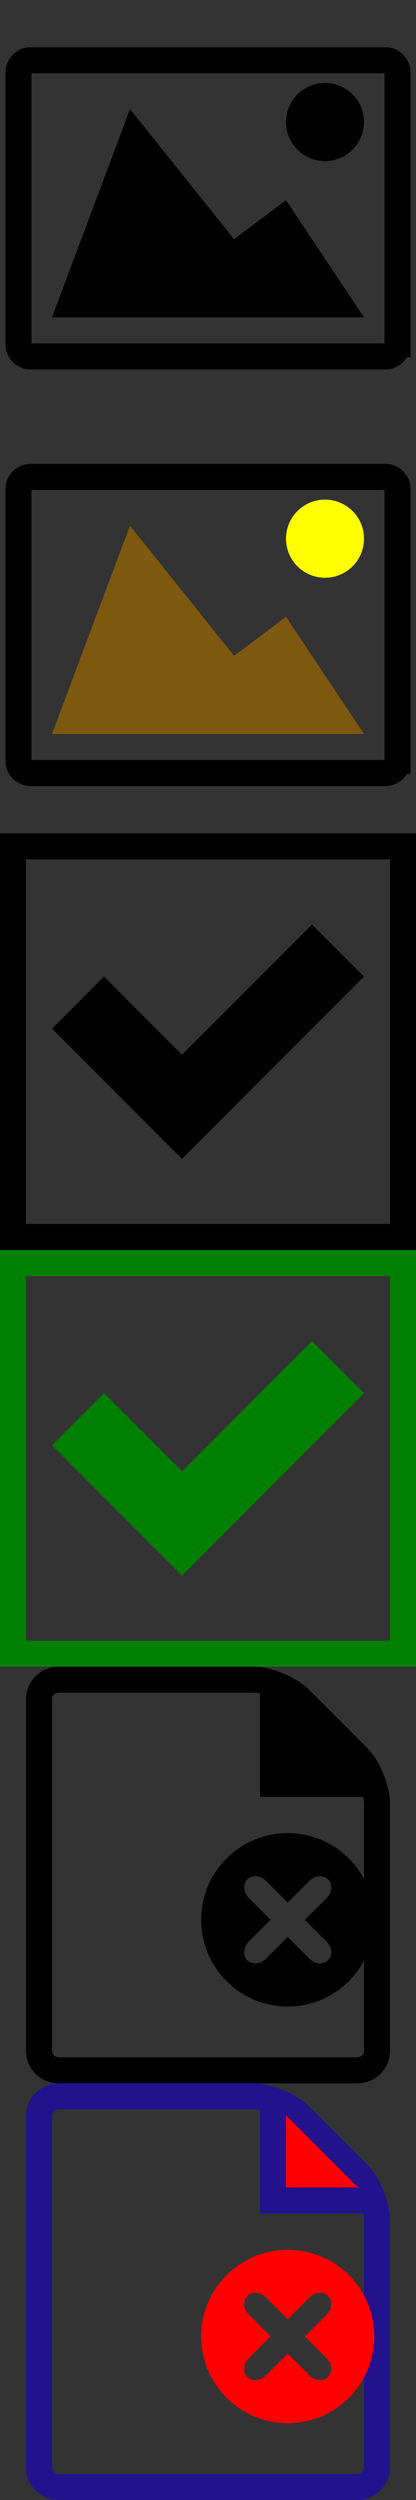 <svg xmlns="http://www.w3.org/2000/svg" width="32" height="192" viewBox="0 0 32 192" xmlns:xlink="http://www.w3.org/1999/xlink">

    <rect x="0" y="0" width="32" height="192" fill="#333333" stroke="none"/>

    <style>

        .image_hover {
            color: yellow;
            fill: #7e5910;
        }

        .validate_hover {
            fill: green;
        }

        .delete_hover {
            color: #23128c;
            fill: red;
        }
    </style>

    <symbol id="spinner">
        <path d="M1.919,19.11C1.306,18.498,1,17.762,1,16.901c0-0.86,0.306-1.596,0.919-2.209c0.612-0.613,1.349-0.919,2.209-0.919
			c0.86,0,1.596,0.306,2.209,0.919s0.919,1.349,0.919,2.209c0,0.86-0.306,1.597-0.919,2.209c-0.613,0.613-1.349,0.919-2.209,0.919
			C3.268,20.029,2.531,19.724,1.919,19.11z M5.448,10.577C4.776,9.906,4.441,9.095,4.441,8.143c0-0.951,0.335-1.762,1.007-2.434
			C6.119,5.038,6.93,4.703,7.881,4.703c0.951,0,1.763,0.336,2.434,1.006c0.671,0.672,1.007,1.483,1.007,2.434
			c0,0.952-0.336,1.763-1.007,2.434c-0.671,0.671-1.483,1.007-2.434,1.007C6.93,11.584,6.119,11.249,5.448,10.577z M5.887,27.653
			c-0.547-0.547-0.821-1.212-0.821-1.994c0-0.781,0.273-1.446,0.821-1.994c0.547-0.547,1.212-0.82,1.994-0.82
			c0.769,0,1.43,0.274,1.984,0.82c0.554,0.548,0.831,1.213,0.831,1.994c0,0.782-0.277,1.447-0.831,1.994
			c-0.554,0.548-1.215,0.821-1.984,0.821C7.1,28.475,6.435,28.201,5.887,27.653z M13.981,7.048c-0.73-0.73-1.095-1.616-1.095-2.659
			c0-1.042,0.365-1.929,1.095-2.659c0.729-0.73,1.616-1.095,2.659-1.095c1.043,0,1.929,0.365,2.659,1.095
			c0.729,0.73,1.095,1.616,1.095,2.659c0,1.043-0.365,1.929-1.095,2.659c-0.73,0.73-1.616,1.095-2.659,1.095
			C15.597,8.143,14.71,7.778,13.981,7.048z M14.871,31.183c-0.489-0.489-0.733-1.079-0.733-1.77c0-0.69,0.245-1.28,0.733-1.769
			c0.489-0.488,1.078-0.733,1.769-0.733c0.691,0,1.28,0.244,1.77,0.733c0.488,0.489,0.732,1.079,0.732,1.769
			c0,0.69-0.244,1.28-0.732,1.77c-0.489,0.488-1.079,0.732-1.77,0.732C15.949,31.915,15.359,31.671,14.871,31.183z M23.853,27.204
			c-0.43-0.431-0.645-0.945-0.645-1.545c0-0.599,0.216-1.114,0.645-1.544c0.43-0.43,0.944-0.646,1.544-0.646
			s1.114,0.216,1.545,0.646c0.43,0.43,0.646,0.945,0.646,1.544c0,0.6-0.216,1.114-0.646,1.545c-0.431,0.43-0.945,0.645-1.545,0.645
			S24.283,27.634,23.853,27.204z M24.293,9.248c-0.306-0.306-0.459-0.674-0.459-1.104c0-0.43,0.153-0.798,0.459-1.104
			c0.307-0.306,0.675-0.459,1.104-0.459c0.431,0,0.799,0.153,1.105,0.459c0.307,0.307,0.46,0.674,0.46,1.104
			c0,0.43-0.153,0.798-0.46,1.104c-0.306,0.307-0.674,0.459-1.105,0.459C24.968,9.707,24.6,9.554,24.293,9.248z M27.822,18.231
			c-0.365-0.364-0.548-0.808-0.548-1.329c0-0.521,0.183-0.964,0.548-1.33c0.364-0.365,0.808-0.547,1.329-0.547
			c0.522,0,0.965,0.183,1.329,0.547c0.365,0.365,0.548,0.809,0.548,1.33c0,0.521-0.183,0.965-0.548,1.329
			c-0.364,0.365-0.808,0.548-1.329,0.548C28.63,18.778,28.186,18.596,27.822,18.231z"/>
    </symbol>

    <symbol id="validate">
        <path d="M0,0v32h32V0H0z M30,30H2V2h28V30z M24,7L14,17l-6-6l-4,4l10,10l14-14L24,7z"/>
    </symbol>

    <symbol id="full">
        <polygon fill="none" points="12,23.381 20,23.381 22,21.381 10,21.381 		"/>
        <path d="M24.943,15.846l4.453,3.535h-8.058l-0.006,0.006l-0.005-0.006H2.602l7.815-6.333l4.27-0.004l-1.742-1.663H10l-10,8v8
			c0,1.105,0.895,2,2,2h28c1.105,0,2-0.895,2-2v-8l-5.871-4.697L24.943,15.846z M20,23.381h-8l-2-2h12L20,23.381z"/>
        <polygon points="7.25,17.298 19.203,17.354 17.136,15.381 9.334,15.381 		"/>
        <polygon fill="#FFFFFF" points="21.339,19.381 21.328,19.381 21.333,19.387 		"/>
    </symbol>

    <symbol id="image">
        <circle fill="currentColor" cx="25" cy="9.371" r="3"/>
        <polygon points="28,24.372 4.001,24.372 10.001,8.372 18,18.372 22,15.372 		"/>
        <path fill="none" stroke="#000000" stroke-width="2" stroke-miterlimit="10" d="M30.578,26.438c0,0.516-0.416,0.933-0.932,0.933
			H2.355c-0.515,0-0.933-0.417-0.933-0.933V5.562c0-0.515,0.418-0.933,0.933-0.933h27.292c0.516,0,0.932,0.418,0.932,0.933V26.438z"
        />
    </symbol>

    <symbol id="premium">
        <path fill="none" d="M16.09,6.18c-5.46-0.041-9.918,4.352-9.959,9.811c-0.041,5.459,4.352,9.918,9.811,9.958
				c5.459,0.042,9.919-4.352,9.959-9.809C25.94,10.681,21.549,6.221,16.09,6.18z M15.952,24.454
				c-4.633-0.034-8.361-3.819-8.326-8.452s3.817-8.361,8.452-8.326c4.63,0.036,8.36,3.818,8.328,8.451
				C24.368,20.762,20.585,24.49,15.952,24.454z"/>
        <path d="M16.077,7.677c-4.634-0.035-8.417,3.693-8.452,8.326c-0.035,4.633,3.692,8.418,8.326,8.452
				c4.632,0.035,8.416-3.692,8.453-8.328C24.438,11.495,20.708,7.712,16.077,7.677z M17.276,21.182H15.09v-7.156l-2.025,1.76v-2.332
				l2.025-1.76h2.186C17.276,11.693,17.276,21.182,17.276,21.182z"/>
        <path d="M31.026,17.994l-2.363-1.347c-0.674-0.344-0.672-0.904,0.002-1.245l2.37-1.338c0.658-0.331,0.601-0.697-0.127-0.813
				l-2.664-0.55c-0.746-0.119-0.918-0.65-0.383-1.184l1.841-2.003c0.524-0.521,0.354-0.85-0.372-0.736l-2.703,0.3
				c-0.746,0.119-1.074-0.334-0.727-1.007l1.127-2.474c0.337-0.655,0.074-0.917-0.582-0.583l-2.477,1.119
				c-0.676,0.345-1.127,0.014-1.007-0.732l0.31-2.702c0.118-0.728-0.212-0.896-0.733-0.375l-2.01,1.831
				c-0.535,0.535-1.065,0.361-1.183-0.387l-0.54-2.664c-0.113-0.728-0.48-0.787-0.815-0.131l-1.345,2.361
				c-0.345,0.674-0.904,0.674-1.245-0.001l-1.336-2.366c-0.333-0.659-0.7-0.603-0.815,0.126l-0.549,2.663
				c-0.119,0.746-0.65,0.919-1.184,0.382l-2-1.839C8.996,1.777,8.666,1.944,8.78,2.673l0.3,2.701
				C9.197,6.122,8.745,6.45,8.072,6.103L5.599,4.976C4.944,4.638,4.681,4.899,5.016,5.557l1.119,2.476
				c0.344,0.674,0.014,1.125-0.732,1.004L2.7,8.729C1.972,8.61,1.805,8.941,2.326,9.461l1.831,2.011
				c0.535,0.534,0.361,1.066-0.387,1.181l-2.665,0.54c-0.728,0.113-0.788,0.478-0.13,0.813l2.36,1.346
				c0.675,0.345,0.673,0.904-0.002,1.245l-2.367,1.339c-0.658,0.331-0.601,0.698,0.127,0.813l2.664,0.55
				c0.746,0.117,0.92,0.649,0.382,1.181L2.3,22.485c-0.524,0.52-0.357,0.85,0.372,0.734l2.702-0.3
				c0.746-0.117,1.074,0.336,0.729,1.009l-1.13,2.473c-0.337,0.657-0.076,0.919,0.582,0.585l2.479-1.121
				c0.673-0.343,1.125-0.012,1.003,0.734l-0.307,2.701c-0.119,0.728,0.212,0.897,0.733,0.374l2.008-1.83
				c0.535-0.534,1.068-0.361,1.181,0.387l0.541,2.664c0.113,0.728,0.478,0.786,0.813,0.129l1.346-2.361
				c0.345-0.674,0.904-0.673,1.245,0.002l1.336,2.367c0.333,0.658,0.698,0.602,0.815-0.127l0.548-2.661
				c0.118-0.747,0.652-0.919,1.185-0.381l2.001,1.836c0.52,0.524,0.85,0.355,0.735-0.372l-0.298-2.701
				c-0.118-0.749,0.335-1.077,1.007-0.728l2.472,1.128c0.658,0.337,0.918,0.076,0.584-0.582l-1.118-2.477
				c-0.344-0.674-0.016-1.126,0.733-1.006l2.703,0.309c0.727,0.117,0.896-0.211,0.374-0.732l-1.832-2.012
				c-0.535-0.535-0.361-1.066,0.386-1.181l2.666-0.54C31.623,18.693,31.682,18.33,31.026,17.994z M15.941,25.95
				c-5.459-0.039-9.852-4.499-9.811-9.958c0.041-5.46,4.499-9.852,9.959-9.811c5.46,0.041,9.851,4.5,9.811,9.96
				C25.86,21.597,21.399,25.991,15.941,25.95z"/>
    </symbol>

    <symbol id="delete">

        <path fill="currentColor" d="M28.233,6.231l-4.465-4.464C22.796,0.795,20.875,0,19.5,0h-15C3.125,0,2,1.125,2,2.5v27C2,30.875,3.125,32,4.5,32h23
			c1.375,0,2.5-1.125,2.5-2.5v-19c0-1.375-0.796-3.296-1.769-4.268L28.233,6.231L28.233,6.231z M26.819,7.646
			C26.917,7.744,27.015,7.863,27.108,8h-5.107V2.892c0.137,0.095,0.256,0.192,0.354,0.29L26.819,7.646L26.819,7.646z M28.001,29.5
			c0,0.271-0.229,0.5-0.5,0.5h-23c-0.271,0-0.5-0.229-0.5-0.5v-27c0-0.271,0.229-0.5,0.5-0.5h15c0.15,0,0.32,0.019,0.5,0.053V10
			h7.947c0.033,0.18,0.053,0.349,0.053,0.5V29.5z"/>
        <polygon points="22.001,2.455 22.001,8 27.546,8 "/>

        <path d="M22.133,12.783c-3.678,0-6.659,2.98-6.659,6.66c0,3.675,2.981,6.657,6.659,6.657c3.676,0,6.657-2.982,6.657-6.657
				C28.79,15.763,25.809,12.783,22.133,12.783z M25.124,21.117c0.424,0.426,0.474,1.064,0.11,1.428
				c-0.364,0.363-1.003,0.314-1.429-0.111l-1.674-1.676l-1.678,1.675c-0.426,0.425-1.064,0.474-1.428,0.109
				c-0.363-0.363-0.314-1.002,0.111-1.427l1.678-1.676l-1.675-1.676c-0.425-0.426-0.474-1.064-0.109-1.428
				c0.363-0.363,1.002-0.314,1.427,0.111l1.675,1.676l1.676-1.674c0.426-0.424,1.064-0.474,1.428-0.11
				c0.363,0.364,0.314,1.003-0.111,1.429l-1.676,1.674L25.124,21.117z"/>
    </symbol>




    <use xlink:href="#image"/>
    <use xlink:href="#image" y="32" class="image_hover"/>

    <use xlink:href="#validate" y="64"/>
    <use xlink:href="#validate" y="96" class="validate_hover"/>

    <use xlink:href="#delete" y="128"/>
    <use xlink:href="#delete" y="160" class="delete_hover"/>

</svg>
